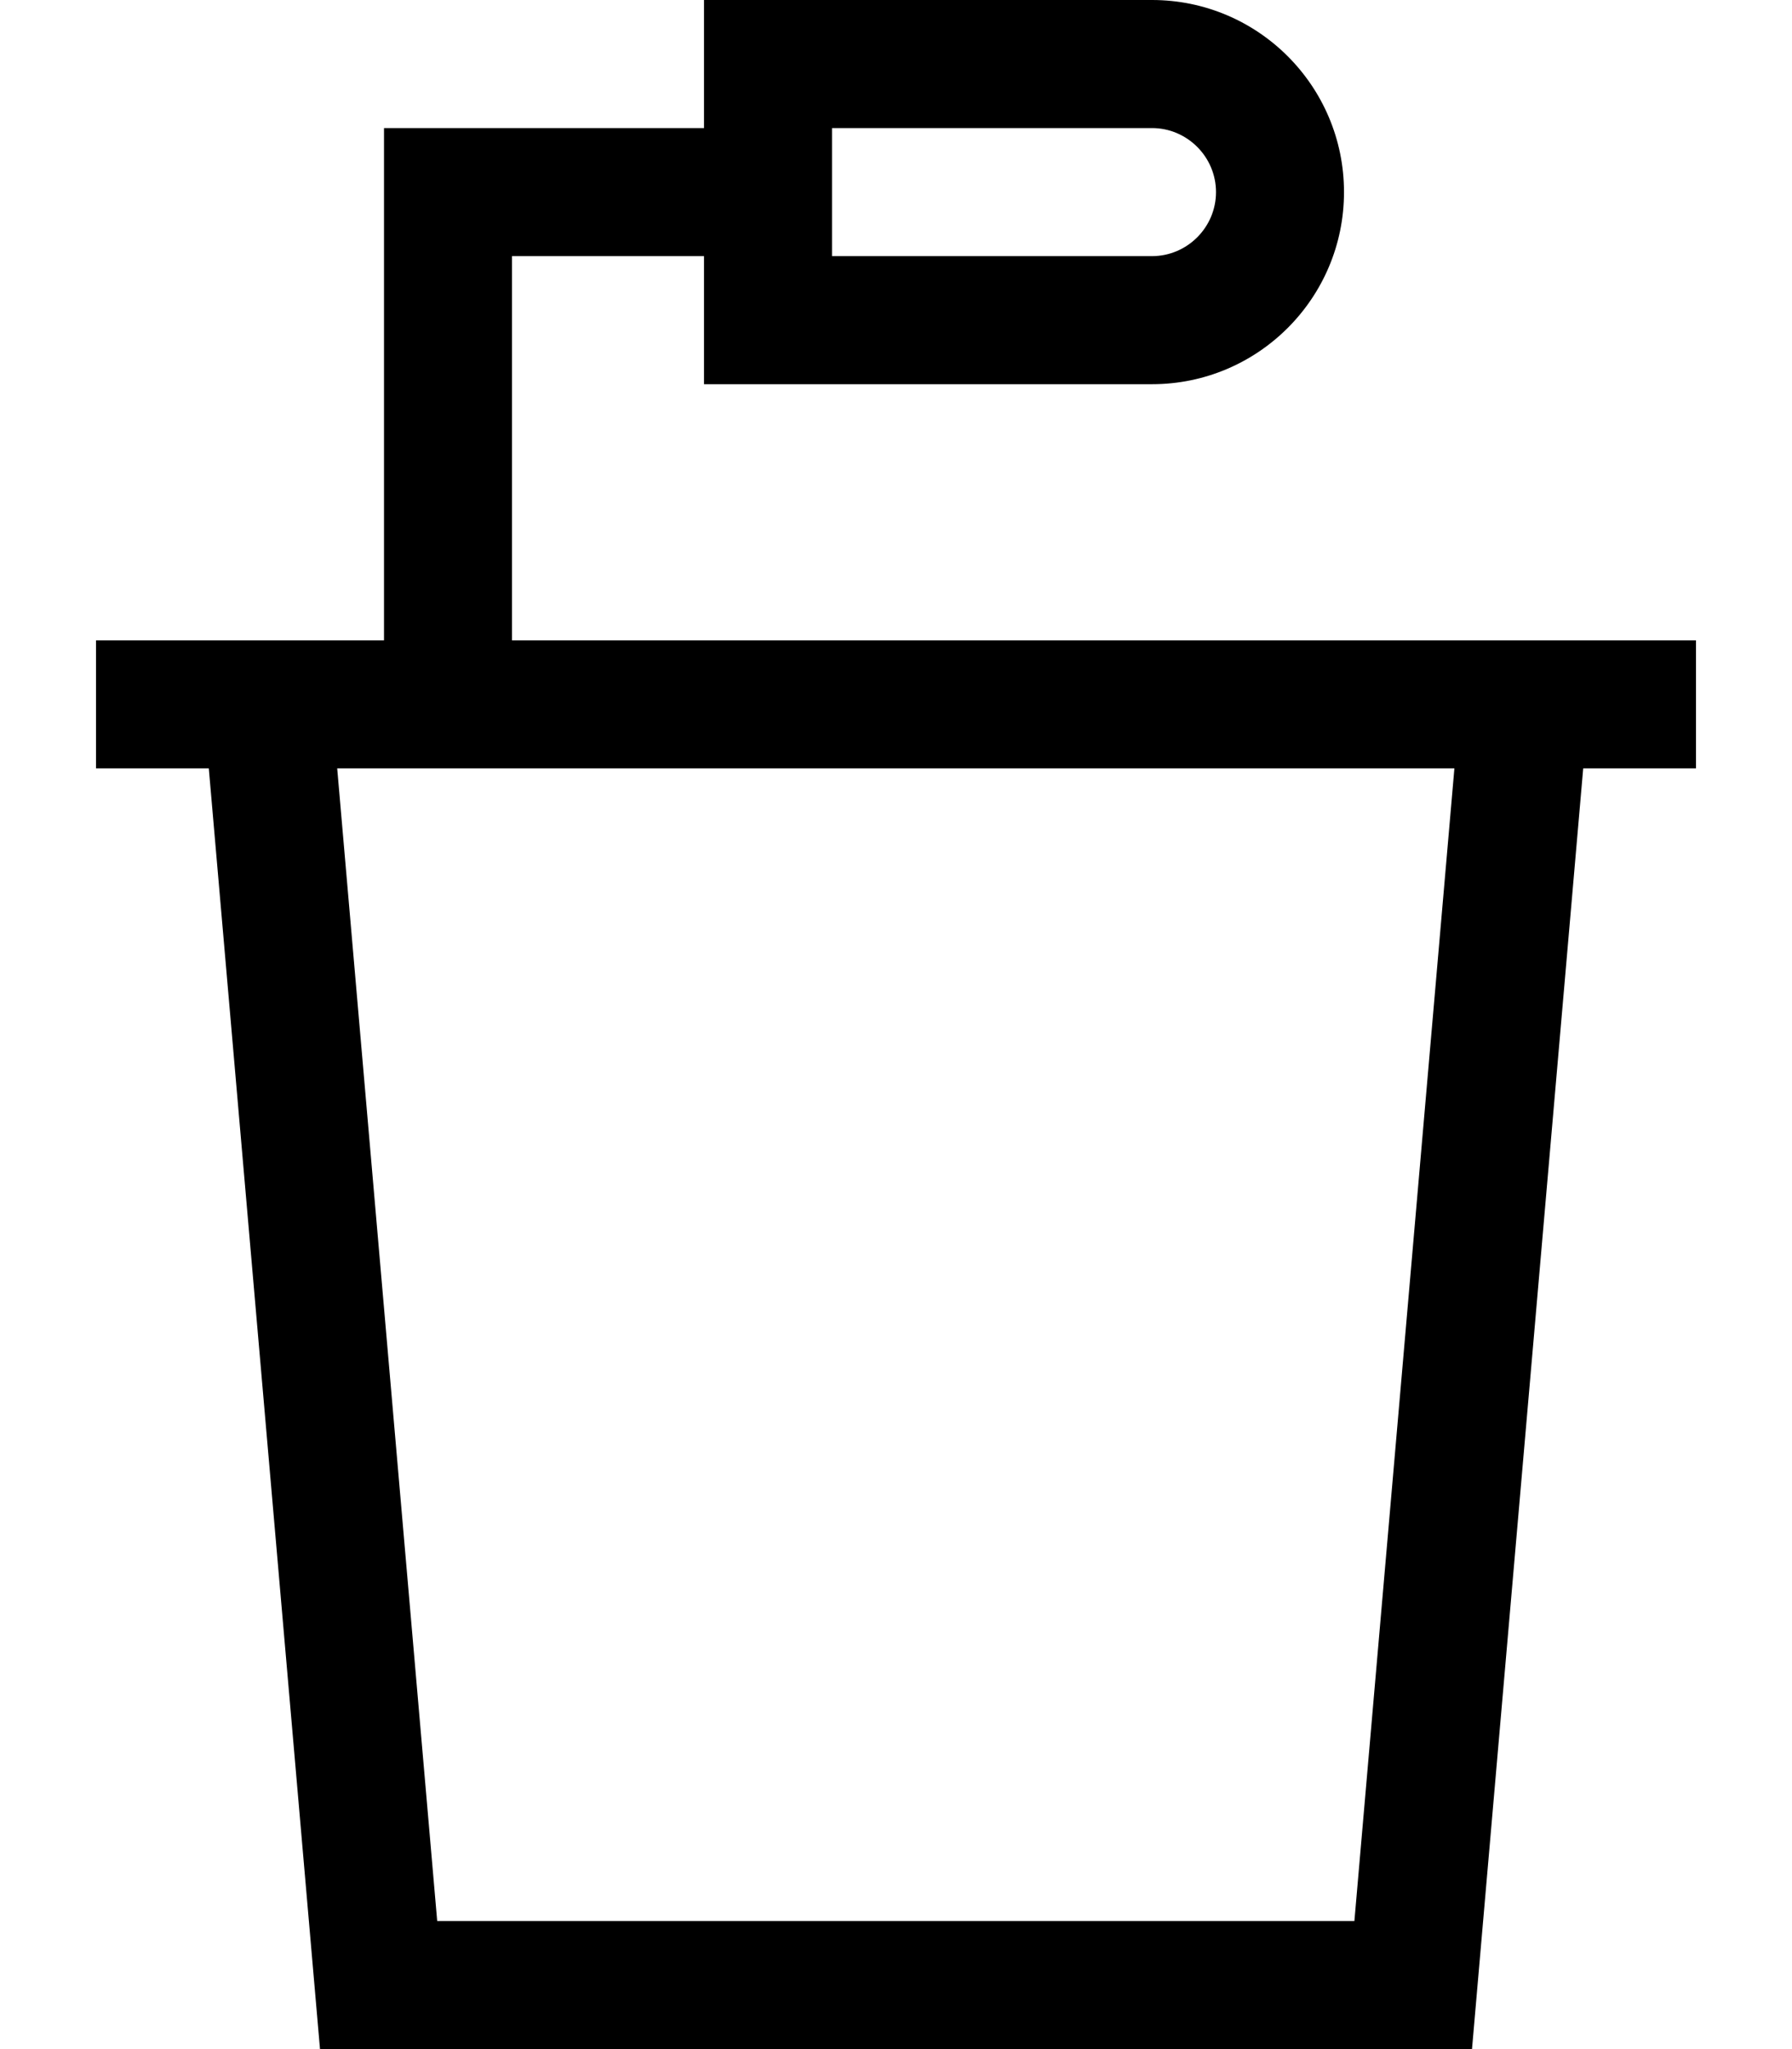 <svg xmlns="http://www.w3.org/2000/svg" viewBox="0 0 448 512"><!--! Font Awesome Pro 7.0.1 by @fontawesome - https://fontawesome.com License - https://fontawesome.com/license (Commercial License) Copyright 2025 Fonticons, Inc. --><path fill="currentColor" d="M208 32l0 32 80 0c8.8 0 16-7.2 16-16s-7.2-16-16-16l-80 0zM176 0L288 0c26.5 0 48 21.5 48 48s-21.5 48-48 48l-112 0 0-32-48 0 0 96 296 0 0 32-28.2 0-27.8 320-288 0-27.8-320-28.2 0 0-32 72 0 0-128 80 0 0-32zM363.7 192l-279.4 0 25 288 229.3 0 25-288z"/></svg>